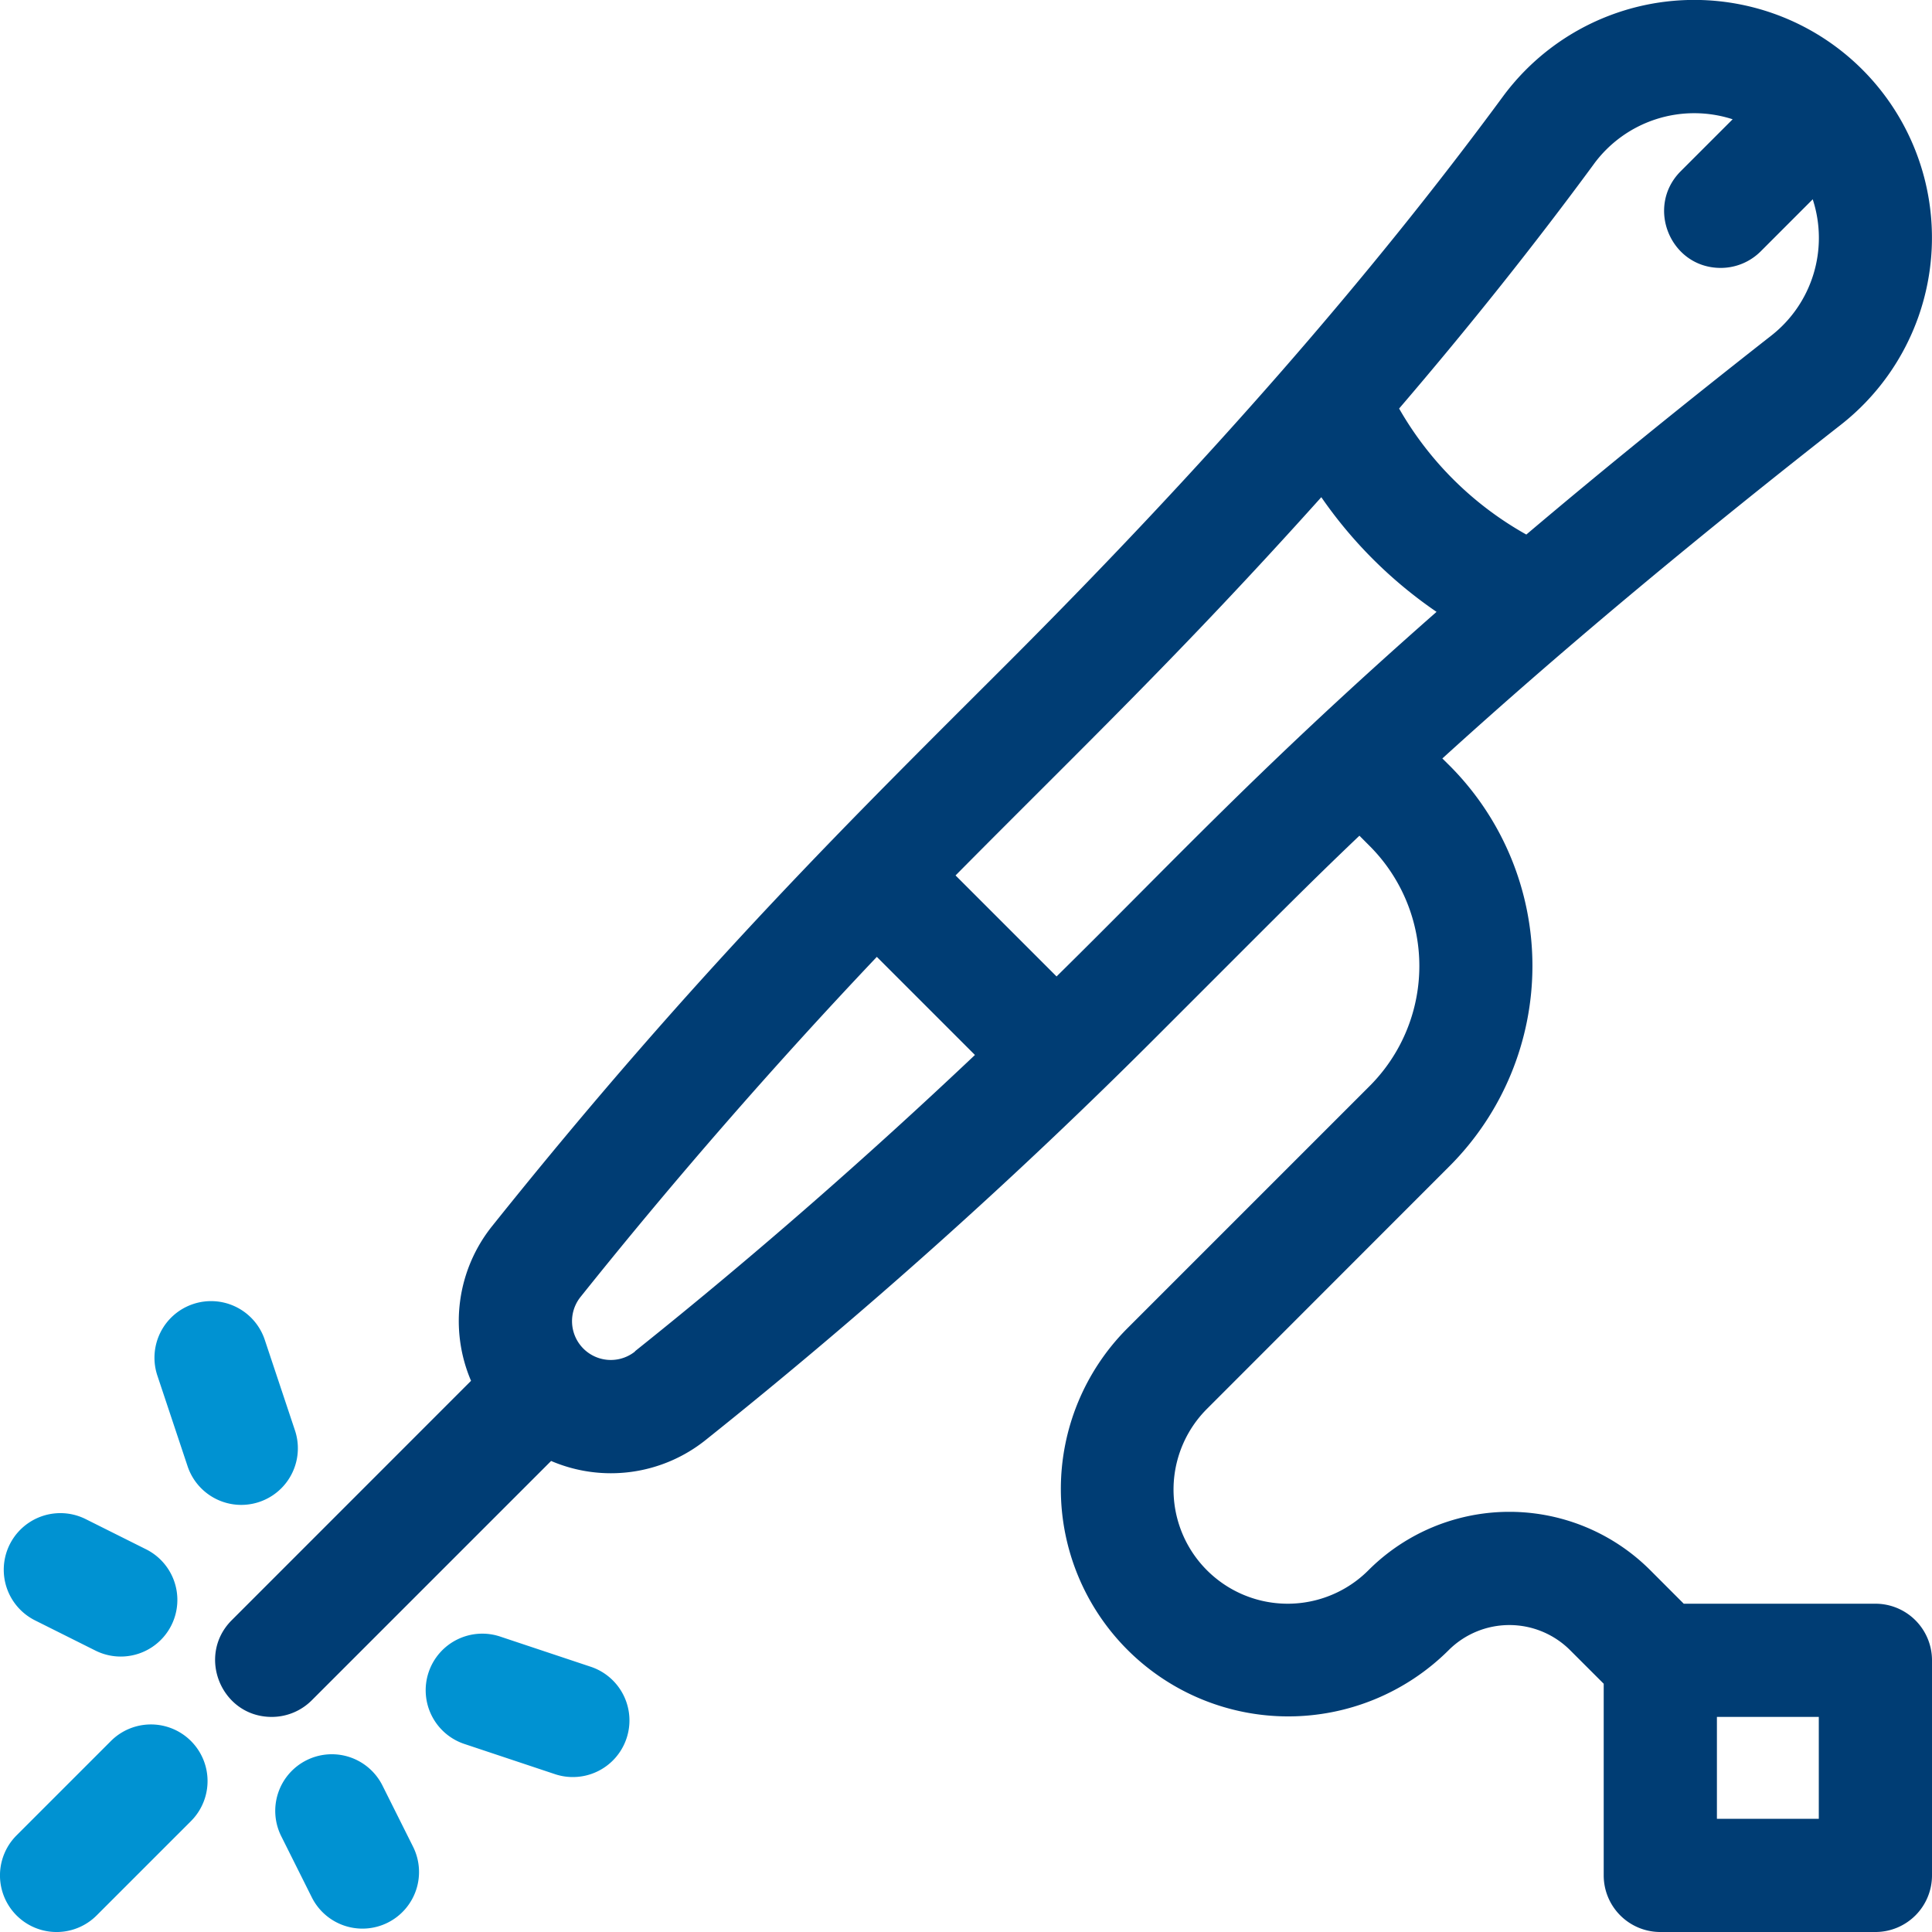 <svg xmlns="http://www.w3.org/2000/svg" viewBox="0 0 512 512"><defs><style>.cls-1{fill:#0092d2;}.cls-2{fill:#003d74;}</style></defs><g id="Слой_2" data-name="Слой 2"><g id="Outline"><path class="cls-1" d="M29.39,461.39l-25,25a15,15,0,0,0,21.22,21.22l25-25a15,15,0,0,0-21.22-21.22Z"/><path class="cls-1" d="M9.29,429.42l16,8a15,15,0,1,0,13.42-26.84l-16-8A15,15,0,0,0,9.29,429.42Z"/><path class="cls-1" d="M101.41,473.29a15,15,0,1,0-26.83,13.42l8,16a15,15,0,1,0,26.83-13.42Z"/><path class="cls-1" d="M49.77,388.74a15,15,0,0,0,28.46-9.48l-8-24a15,15,0,1,0-28.46,9.48Z"/><path class="cls-1" d="M156.74,441.77l-24-8a15,15,0,1,0-9.48,28.46l24,8a15,15,0,0,0,9.48-28.46Z"/><path class="cls-2" d="M497,425H446.21l-8.85-8.86a52.8,52.8,0,0,0-74.72,0,30.25,30.25,0,1,1-42.78-42.78L384.18,309a75.11,75.11,0,0,0,0-106.08L382.24,201c33.91-30.83,69.8-60.38,105.59-88.42a63,63,0,1,0-89.6-86.92c-35.34,48-78.29,97.16-131.31,150.18-39.38,39.38-81.69,80.59-136.5,149.09a40.25,40.25,0,0,0-5.59,41L61.39,429.39C52,438.82,58.68,455,72,455a15,15,0,0,0,10.61-4.39l63.44-63.44a40.19,40.19,0,0,0,41-5.59,1433.69,1433.69,0,0,0,120-107.42c32.34-32.33,39.32-39.45,53.21-52.69l2.7,2.71a45,45,0,0,1,0,63.64l-64.32,64.32a60.26,60.26,0,0,0,85.22,85.22,22.78,22.78,0,0,1,32.28,0l8.86,8.85V497a15,15,0,0,0,15,15h57a15,15,0,0,0,15-15V440a15,15,0,0,0-15-15ZM422.39,43.47a33,33,0,0,1,36.78-11.86L445.39,45.39C436,54.82,442.68,71,456,71a15,15,0,0,0,10.61-4.39l13.78-13.79A32.88,32.88,0,0,1,469.33,89c-23.43,18.36-44.91,35.79-64.84,52.66a88.67,88.67,0,0,1-33.71-33.39c18.78-21.93,35.92-43.45,51.61-64.79ZM168.3,358.15a10.28,10.28,0,0,1-14.45-14.45c24.79-31,51.11-61.19,78.52-90.12l26,26c-27.23,25.76-57.44,52.43-90.11,78.53ZM280,258.77,253.23,232c32.86-33.2,59.51-58.52,96.93-100.24a118.13,118.13,0,0,0,30.54,30.39C333.86,203.34,311.24,228,280,258.77ZM482,482H455V455h27Z"/></g></g></svg>